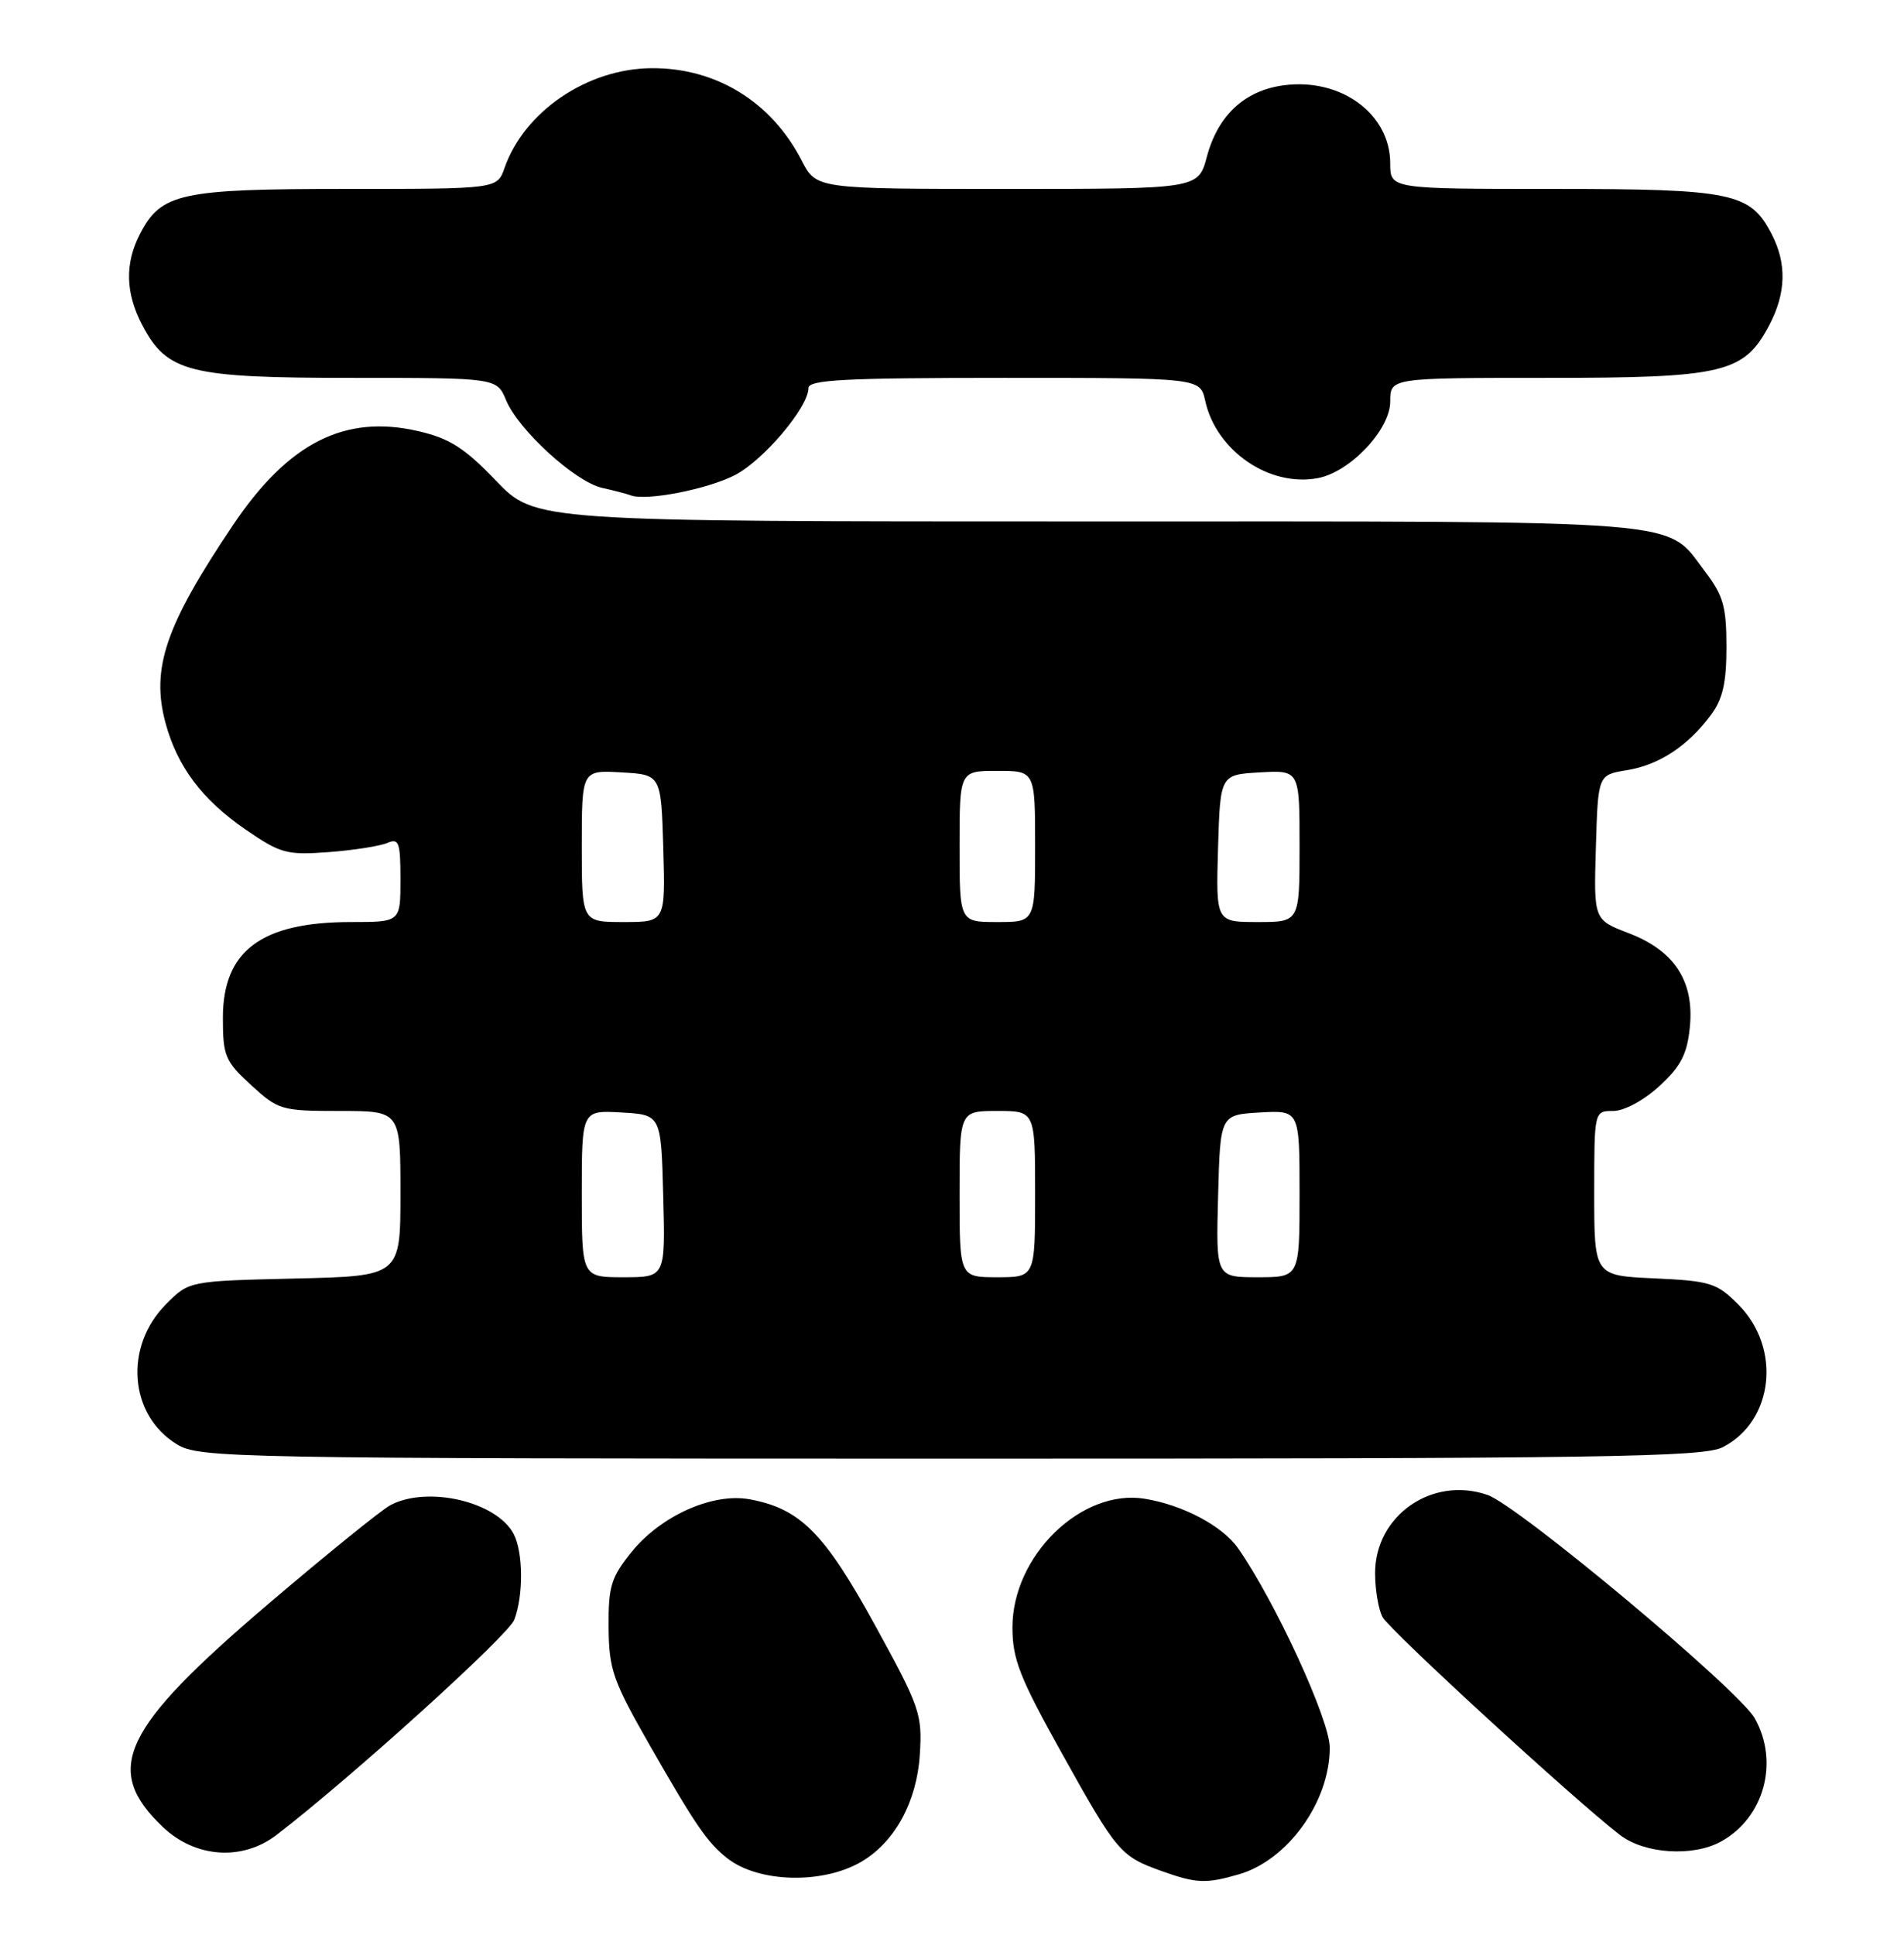 <?xml version="1.0" encoding="UTF-8" standalone="no"?>
<!DOCTYPE svg PUBLIC "-//W3C//DTD SVG 1.1//EN" "http://www.w3.org/Graphics/SVG/1.1/DTD/svg11.dtd" >
<svg xmlns="http://www.w3.org/2000/svg" xmlns:xlink="http://www.w3.org/1999/xlink" version="1.1" viewBox="0 0 252 256">
 <g >
 <path fill="currentColor"
d=" M 114.05 246.31 C 118.45 243.71 121.35 238.38 121.74 232.16 C 122.08 226.80 121.76 225.88 115.80 215.02 C 109.12 202.85 105.93 199.64 99.27 198.39 C 94.37 197.47 87.50 200.53 83.60 205.34 C 80.86 208.73 80.51 209.91 80.55 215.34 C 80.60 220.92 81.11 222.39 86.05 231.02 C 92.05 241.51 93.64 243.83 96.26 245.88 C 100.40 249.13 108.93 249.34 114.05 246.31 Z  M 163.92 248.02 C 170.43 246.16 176.00 238.42 176.00 231.24 C 176.00 227.59 168.80 211.93 163.87 204.87 C 161.81 201.91 156.56 199.13 151.51 198.31 C 143.14 196.95 134.00 205.84 134.00 215.33 C 134.00 219.55 134.96 221.98 140.59 232.08 C 147.83 245.08 148.30 245.63 153.74 247.57 C 158.34 249.21 159.58 249.27 163.92 248.02 Z  M 36.62 242.78 C 46.53 235.16 67.29 216.38 68.07 214.32 C 69.30 211.08 69.25 205.34 67.97 202.94 C 65.68 198.67 56.60 196.56 51.68 199.15 C 50.48 199.79 43.20 205.68 35.50 212.24 C 16.08 228.79 13.56 234.13 21.56 241.75 C 25.86 245.84 32.08 246.27 36.62 242.78 Z  M 227.81 243.65 C 233.50 240.49 235.50 233.14 232.25 227.36 C 230.12 223.58 201.00 199.25 196.89 197.81 C 189.58 195.26 182.00 200.52 182.00 208.14 C 182.00 210.34 182.44 212.95 182.98 213.96 C 183.91 215.70 208.33 238.11 214.38 242.78 C 217.67 245.31 224.07 245.72 227.81 243.65 Z  M 228.03 191.48 C 234.77 188.00 235.81 178.35 230.06 172.60 C 227.22 169.75 226.35 169.49 218.99 169.15 C 211.00 168.79 211.00 168.79 211.00 157.89 C 211.00 147.00 211.00 147.00 213.51 147.00 C 214.96 147.00 217.55 145.61 219.61 143.72 C 222.45 141.12 223.29 139.50 223.65 135.97 C 224.28 129.86 221.64 125.79 215.55 123.47 C 210.93 121.70 210.93 121.70 211.22 112.12 C 211.50 102.53 211.50 102.53 215.31 101.91 C 219.58 101.22 223.36 98.74 226.44 94.61 C 228.01 92.51 228.50 90.36 228.50 85.60 C 228.50 80.29 228.08 78.79 225.70 75.67 C 220.32 68.62 225.02 69.00 143.96 69.00 C 70.83 69.00 70.83 69.00 65.66 63.62 C 61.49 59.27 59.52 58.01 55.37 57.05 C 45.63 54.79 38.15 58.58 30.81 69.52 C 21.89 82.79 19.97 88.44 21.90 95.64 C 23.46 101.43 26.75 105.81 32.50 109.76 C 37.13 112.94 37.95 113.16 43.50 112.75 C 46.80 112.50 50.29 111.95 51.25 111.54 C 52.80 110.87 53.00 111.43 53.00 116.39 C 53.00 122.00 53.00 122.00 46.47 122.00 C 34.59 122.00 29.50 125.80 29.50 134.68 C 29.50 139.72 29.79 140.42 33.24 143.58 C 36.84 146.88 37.25 147.00 44.99 147.00 C 53.00 147.00 53.00 147.00 53.00 157.92 C 53.00 168.85 53.00 168.85 39.02 169.17 C 25.03 169.50 25.03 169.50 21.99 172.55 C 16.38 178.17 17.08 187.25 23.42 191.11 C 26.38 192.92 30.41 192.99 125.80 193.00 C 212.61 193.00 225.47 192.81 228.03 191.48 Z  M 97.24 62.88 C 101.03 60.94 107.00 53.89 107.00 51.35 C 107.00 50.25 111.83 50.00 132.92 50.00 C 158.84 50.00 158.84 50.00 159.51 53.02 C 160.96 59.66 168.01 64.49 174.44 63.26 C 178.71 62.44 184.00 56.84 184.00 53.13 C 184.00 50.00 184.00 50.00 204.75 50.00 C 228.16 50.00 230.82 49.37 234.17 43.02 C 236.40 38.78 236.50 34.87 234.48 30.97 C 231.65 25.49 229.29 25.00 205.55 25.00 C 184.00 25.00 184.00 25.00 184.00 21.63 C 184.00 15.06 177.46 10.27 169.88 11.29 C 164.72 11.98 161.19 15.27 159.73 20.74 C 158.59 25.00 158.59 25.00 133.31 25.00 C 108.04 25.00 108.04 25.00 106.11 21.25 C 102.12 13.49 94.81 8.98 86.28 9.02 C 77.75 9.06 69.39 14.73 66.77 22.24 C 65.80 25.00 65.80 25.00 45.85 25.00 C 23.84 25.00 21.32 25.55 18.52 30.97 C 16.50 34.87 16.60 38.78 18.83 43.02 C 22.13 49.28 25.00 50.00 46.63 50.00 C 65.76 50.00 65.76 50.00 66.99 52.97 C 68.62 56.90 76.15 63.77 79.69 64.55 C 81.24 64.90 82.95 65.34 83.50 65.55 C 85.54 66.31 93.58 64.75 97.24 62.88 Z  M 77.00 157.95 C 77.00 146.90 77.00 146.90 82.25 147.20 C 87.50 147.50 87.50 147.50 87.78 158.25 C 88.07 169.00 88.07 169.00 82.53 169.00 C 77.00 169.00 77.00 169.00 77.00 157.95 Z  M 127.00 158.00 C 127.00 147.00 127.00 147.00 132.00 147.00 C 137.00 147.00 137.00 147.00 137.00 158.00 C 137.00 169.00 137.00 169.00 132.00 169.00 C 127.00 169.00 127.00 169.00 127.00 158.00 Z  M 161.22 158.25 C 161.50 147.50 161.50 147.50 166.75 147.20 C 172.00 146.90 172.00 146.90 172.00 157.95 C 172.00 169.00 172.00 169.00 166.47 169.00 C 160.93 169.00 160.93 169.00 161.22 158.25 Z  M 77.00 111.95 C 77.00 101.90 77.00 101.90 82.25 102.20 C 87.50 102.50 87.50 102.50 87.79 112.25 C 88.07 122.00 88.07 122.00 82.54 122.00 C 77.00 122.00 77.00 122.00 77.00 111.95 Z  M 127.00 112.00 C 127.00 102.00 127.00 102.00 132.00 102.00 C 137.00 102.00 137.00 102.00 137.00 112.00 C 137.00 122.00 137.00 122.00 132.00 122.00 C 127.00 122.00 127.00 122.00 127.00 112.00 Z  M 161.21 112.25 C 161.50 102.50 161.50 102.50 166.75 102.20 C 172.00 101.90 172.00 101.90 172.00 111.95 C 172.00 122.00 172.00 122.00 166.46 122.00 C 160.93 122.00 160.93 122.00 161.21 112.25 Z "/>
</g>
</svg>